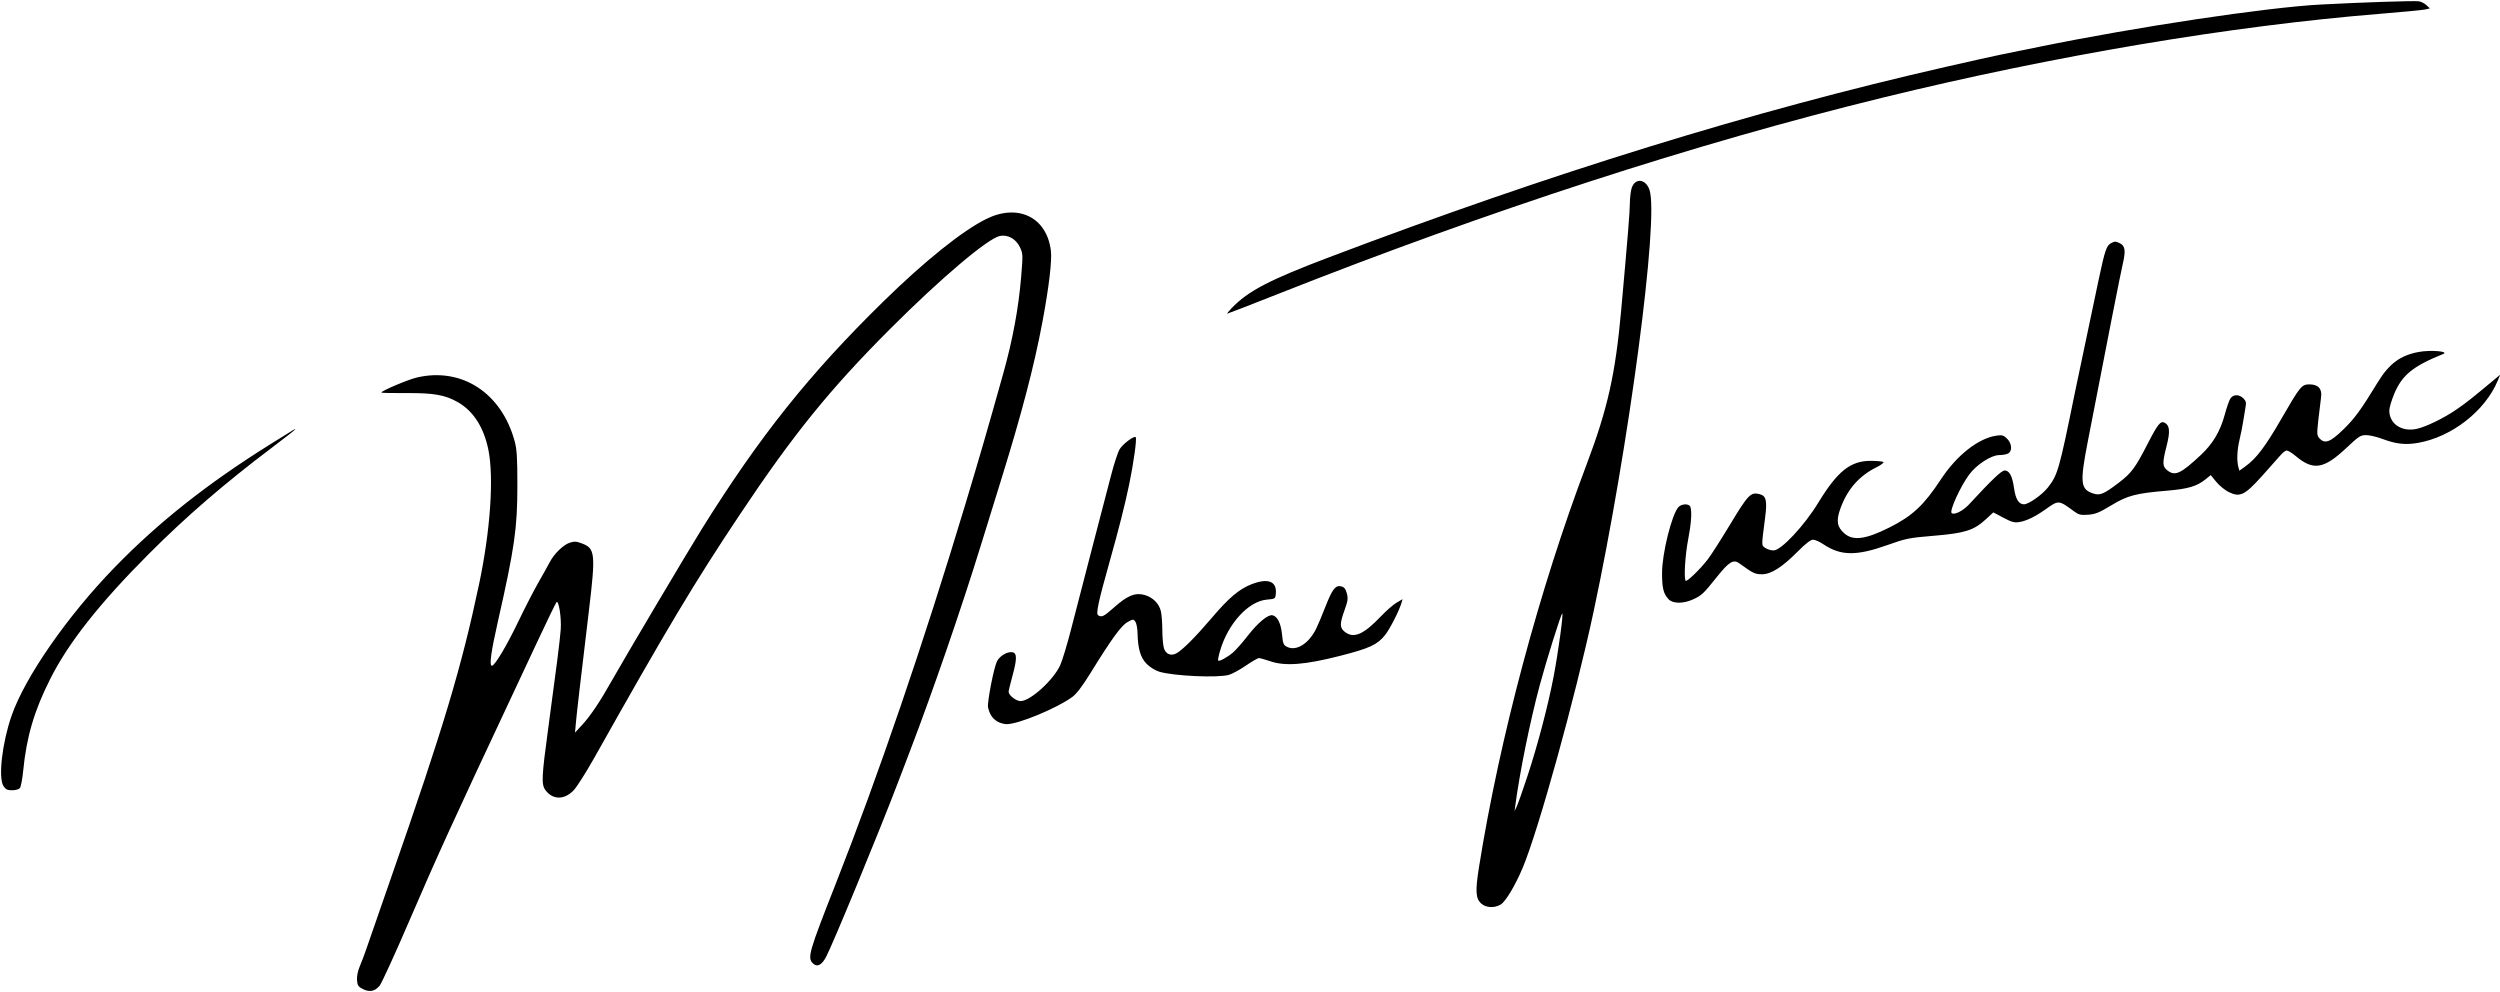 <svg xmlns="http://www.w3.org/2000/svg" width="1626" height="645" viewBox="0 0 1626 645">
<g>
<path d="M 236.00 643.27 C232.98,641.74 232.46,640.95 232.20,637.44 C232.02,634.94 232.72,631.50 234.02,628.44 C235.19,625.73 237.05,620.80 238.16,617.50 C239.27,614.20 246.61,593.05 254.48,570.50 C288.44,473.13 300.14,434.12 311.58,380.00 C318.93,345.26 321.32,310.67 317.64,292.50 C314.71,278.07 307.93,267.45 297.98,261.69 C289.62,256.86 282.20,255.53 264.25,255.66 C255.31,255.73 248.00,255.57 248.00,255.32 C248.00,254.23 265.28,246.91 271.09,245.54 C300.30,238.65 326.22,255.54 334.74,287.00 C336.18,292.30 336.50,297.65 336.50,316.00 C336.50,343.53 334.65,356.44 323.88,404.00 C319.34,424.08 318.12,433.00 319.93,433.00 C321.82,433.00 329.55,420.04 337.28,403.90 C341.34,395.43 347.11,384.23 350.10,379.00 C353.09,373.77 356.43,367.79 357.52,365.70 C360.39,360.18 366.34,354.37 370.53,352.99 C373.57,351.99 374.89,352.07 378.60,353.49 C387.10,356.73 387.45,360.16 383.05,397.00 C377.39,444.29 375.15,463.56 374.57,470.00 L 373.99 476.50 L 378.61 471.50 C384.05,465.61 390.24,456.37 398.03,442.52 C406.20,428.01 447.73,358.01 456.67,343.70 C494.16,283.67 526.26,243.44 574.13,196.49 C601.29,169.86 625.87,150.13 641.50,142.40 C662.20,132.17 680.82,141.30 683.49,163.00 C684.30,169.56 682.25,186.74 677.88,210.00 C672.64,237.87 664.47,269.14 651.42,311.16 C647.78,322.90 641.67,342.62 637.85,355.00 C625.30,395.66 606.99,448.81 592.03,488.00 C589.20,495.42 585.59,504.88 584.02,509.00 C572.12,540.29 541.34,614.92 537.22,622.50 C534.27,627.92 531.40,629.25 528.62,626.48 C525.05,622.90 526.17,619.01 543.49,575.00 C571.32,504.27 600.76,418.08 627.97,327.62 C637.47,296.04 641.79,281.14 652.49,243.00 C658.67,220.97 662.49,200.34 664.18,179.84 C665.36,165.48 665.33,164.86 663.29,160.66 C660.71,155.35 655.58,152.48 650.40,153.45 C642.67,154.90 611.86,180.97 578.95,213.92 C539.60,253.32 515.96,282.52 481.14,334.74 C451.51,379.17 433.89,408.62 386.58,492.78 C381.24,502.28 375.21,511.80 373.17,513.94 C367.06,520.37 359.52,520.34 354.74,513.87 C352.04,510.23 352.26,505.43 356.52,474.00 C362.17,432.36 364.11,417.04 364.69,409.47 C365.26,402.09 363.44,390.16 361.96,391.64 C361.49,392.11 355.63,404.20 348.94,418.50 C342.25,432.80 335.09,448.10 333.02,452.50 C295.38,532.59 283.83,557.92 265.99,599.41 C256.78,620.82 248.18,639.59 246.88,641.14 C243.77,644.81 240.36,645.48 236.00,643.27 ZM 963.49 587.75 C959.76,584.54 959.44,579.65 961.94,563.97 C975.30,480.26 1001.20,383.30 1031.87,302.24 C1045.62,265.89 1050.68,243.28 1054.44,201.50 C1058.84,152.49 1060.01,138.15 1060.06,132.12 C1060.09,128.48 1060.65,123.97 1061.31,122.10 C1063.62,115.53 1070.43,116.37 1072.84,123.53 C1079.09,142.13 1059.46,290.17 1036.43,398.00 C1024.64,453.22 1000.64,539.92 990.38,564.38 C985.54,575.93 979.24,586.43 976.01,588.33 C971.99,590.71 966.65,590.46 963.49,587.75 ZM 993.55 504.50 C1000.16,484.46 1006.88,458.84 1010.48,440.00 C1013.49,424.24 1016.94,398.99 1016.09,399.01 C1015.34,399.03 1005.82,429.38 1001.39,445.89 C995.11,469.33 988.47,502.01 985.54,524.00 L 985.07 527.50 L 986.51 524.50 C987.30,522.85 990.47,513.85 993.55,504.50 ZM 2.28 511.30 C-1.23,505.95 1.37,483.32 7.51,465.57 C16.22,440.42 43.82,400.67 74.50,369.09 C103.13,339.62 134.97,314.44 176.00,288.82 C192.94,278.24 192.00,278.81 192.00,279.30 C192.00,279.53 185.12,284.91 176.70,291.27 C145.79,314.61 121.05,335.97 97.02,360.05 C64.81,392.33 44.56,417.97 32.71,441.50 C22.23,462.29 17.25,479.18 15.08,501.33 C14.55,506.74 13.58,511.80 12.93,512.58 C12.29,513.36 10.02,514.00 7.90,514.00 C4.82,514.00 3.69,513.46 2.28,511.30 ZM 648.50 469.16 C645.45,467.29 643.59,464.42 642.63,460.09 C641.95,456.99 646.42,434.03 648.47,430.05 C650.25,426.61 655.09,423.73 658.32,424.19 C661.50,424.64 661.56,428.37 658.56,439.36 C657.15,444.54 656.00,449.29 656.00,449.93 C656.00,452.19 660.88,456.00 663.78,456.00 C670.07,456.00 685.10,442.40 689.55,432.68 C690.90,429.72 694.07,419.24 696.60,409.40 C699.12,399.55 705.23,375.98 710.17,357.00 C715.12,338.02 720.75,316.42 722.68,309.00 C724.60,301.58 727.10,294.01 728.21,292.18 C730.35,288.70 737.59,283.26 738.67,284.33 C739.52,285.19 737.32,301.08 734.43,315.00 C731.57,328.73 727.72,343.89 721.51,365.97 C714.37,391.32 712.69,399.19 714.22,400.16 C716.59,401.66 717.88,401.02 724.66,395.00 C733.34,387.30 738.32,385.27 744.41,386.97 C749.84,388.50 753.87,392.53 755.06,397.64 C755.55,399.76 755.96,405.37 755.98,410.10 C755.99,414.83 756.49,420.12 757.10,421.86 C758.38,425.52 761.67,426.78 765.13,424.93 C769.03,422.84 777.77,414.08 788.14,401.87 C799.13,388.91 805.89,383.18 813.88,380.04 C824.61,375.82 830.47,377.99 829.80,385.92 C829.50,389.49 829.49,389.50 823.92,390.00 C811.92,391.08 798.65,405.63 793.50,423.37 C792.57,426.55 792.04,429.37 792.31,429.65 C793.03,430.36 798.21,427.54 801.92,424.41 C803.66,422.95 807.97,418.06 811.49,413.55 C818.19,404.97 824.66,399.59 827.57,400.16 C830.80,400.80 833.10,405.38 833.82,412.57 C834.43,418.80 834.77,419.60 837.23,420.78 C843.16,423.62 851.04,418.74 855.88,409.22 C856.93,407.17 859.66,400.70 861.96,394.84 C866.60,383.00 868.60,380.43 872.42,381.39 C874.28,381.86 875.20,383.03 875.98,385.91 C876.87,389.24 876.66,390.84 874.51,396.78 C871.29,405.70 871.31,408.32 874.63,410.93 C880.42,415.48 886.76,412.79 898.00,401.01 C901.58,397.26 906.24,393.18 908.37,391.94 L 912.23 389.69 L 911.54 392.10 C910.04,397.26 903.94,409.19 900.80,413.10 C895.75,419.38 890.73,421.69 871.34,426.63 C848.72,432.39 835.94,433.38 826.28,430.11 C822.86,428.95 819.49,428.00 818.78,428.01 C818.08,428.01 814.23,430.24 810.24,432.96 C806.24,435.69 801.29,438.38 799.24,438.95 C791.90,440.99 763.32,439.68 753.96,436.87 C751.46,436.12 747.95,433.95 745.86,431.86 C741.79,427.79 740.08,422.05 739.86,411.76 C739.79,408.61 739.14,405.23 738.41,404.26 C737.16,402.59 736.89,402.61 733.29,404.63 C729.22,406.92 722.90,415.63 709.16,437.91 C704.03,446.21 700.18,451.28 697.50,453.25 C687.48,460.62 662.43,471.01 654.70,471.00 C652.94,470.99 650.15,470.17 648.50,469.16 ZM 1085.24 389.75 C1081.91,386.19 1081.00,382.53 1081.00,372.68 C1081.00,359.95 1087.30,334.64 1091.66,329.82 C1093.70,327.57 1098.56,327.42 1099.39,329.58 C1100.53,332.54 1100.00,340.47 1097.97,350.93 C1095.99,361.12 1095.09,376.42 1096.39,377.73 C1097.21,378.54 1105.88,370.12 1110.81,363.72 C1112.84,361.10 1119.45,350.75 1125.50,340.73 C1137.07,321.57 1138.66,319.95 1144.39,321.38 C1148.74,322.47 1149.47,325.56 1148.03,336.72 C1145.59,355.67 1145.58,354.60 1148.13,356.38 C1149.40,357.27 1151.85,358.00 1153.57,358.00 C1158.43,358.00 1173.52,341.89 1182.54,327.07 C1195.17,306.33 1203.64,299.61 1217.03,299.74 C1220.79,299.77 1224.36,300.10 1224.95,300.47 C1225.55,300.84 1223.42,302.45 1220.23,304.04 C1209.07,309.62 1201.51,318.30 1197.01,330.71 C1194.13,338.65 1194.77,342.72 1199.57,346.92 C1205.25,351.92 1213.41,350.84 1229.00,343.02 C1243.80,335.60 1251.36,328.53 1262.32,311.83 C1272.72,296.00 1286.91,284.89 1298.77,283.30 C1302.23,282.84 1303.24,283.15 1305.42,285.33 C1308.59,288.50 1308.92,293.44 1306.07,294.96 C1305.00,295.53 1302.35,296.00 1300.18,296.00 C1295.03,296.00 1285.41,302.30 1280.65,308.80 C1274.99,316.53 1267.86,332.19 1269.33,333.66 C1270.87,335.21 1276.71,332.34 1280.59,328.14 C1295.35,312.14 1301.79,306.00 1303.79,306.00 C1306.89,306.00 1308.81,309.57 1309.91,317.39 C1310.95,324.68 1312.98,328.00 1316.42,328.00 C1319.40,328.00 1328.15,321.86 1331.88,317.15 C1338.32,309.02 1339.23,305.85 1349.38,256.00 C1351.35,246.33 1361.18,199.60 1365.05,181.50 C1369.12,162.49 1370.03,159.82 1373.06,158.13 C1375.26,156.90 1376.02,156.90 1378.56,158.11 C1382.25,159.87 1382.70,162.92 1380.60,171.87 C1379.23,177.73 1370.68,221.12 1357.94,286.93 C1352.66,314.16 1353.09,318.22 1361.48,320.99 C1365.81,322.42 1368.34,321.35 1377.91,314.07 C1386.33,307.66 1388.70,304.47 1396.90,288.50 C1403.50,275.66 1405.24,273.52 1407.95,274.97 C1411.22,276.72 1411.54,280.70 1409.17,290.00 C1406.32,301.14 1406.38,303.37 1409.63,305.93 C1414.64,309.86 1418.33,308.17 1431.40,295.95 C1439.32,288.54 1444.07,280.50 1447.03,269.50 C1448.22,265.10 1449.83,260.49 1450.62,259.25 C1452.43,256.40 1456.32,256.32 1459.09,259.09 C1460.79,260.79 1461.06,261.88 1460.49,264.84 C1460.11,266.85 1459.43,270.98 1458.98,274.00 C1458.53,277.02 1457.45,282.42 1456.59,286.00 C1454.99,292.67 1454.70,299.71 1455.85,303.82 L 1456.51 306.14 L 1460.56 303.21 C1467.55,298.14 1473.38,290.44 1483.60,272.73 C1496.01,251.22 1497.00,250.00 1502.09,250.00 C1507.79,250.00 1510.42,252.93 1509.63,258.37 C1509.29,260.64 1508.51,267.13 1507.88,272.78 C1506.84,282.19 1506.90,283.23 1508.53,285.03 C1512.06,288.93 1515.55,287.66 1524.08,279.36 C1531.52,272.12 1535.54,266.61 1546.35,248.87 C1553.85,236.55 1561.13,231.13 1573.18,228.91 C1580.94,227.48 1593.28,228.53 1589.00,230.26 C1569.40,238.15 1562.29,243.95 1557.19,256.19 C1555.44,260.41 1554.00,265.26 1554.00,266.98 C1554.00,275.70 1562.10,281.10 1571.89,278.92 C1578.04,277.54 1589.40,272.01 1597.72,266.32 C1603.68,262.25 1607.81,258.99 1622.67,246.59 L 1626.16 243.68 L 1624.53 247.59 C1616.28,267.33 1594.63,284.22 1572.66,288.05 C1564.48,289.47 1558.33,288.79 1549.52,285.47 C1545.91,284.11 1541.15,283.00 1538.94,283.00 C1535.30,283.00 1534.14,283.74 1526.32,291.12 C1511.44,305.13 1504.63,306.27 1493.16,296.64 C1490.77,294.64 1488.14,293.00 1487.32,293.00 C1486.49,293.00 1484.62,294.42 1483.16,296.16 C1481.70,297.90 1476.31,303.97 1471.19,309.64 C1459.93,322.11 1456.90,323.58 1449.67,320.08 C1447.19,318.88 1443.52,315.90 1441.51,313.45 L 1437.87 309.01 L 1434.19 311.96 C1428.82,316.27 1422.94,318.00 1410.00,319.09 C1389.15,320.84 1383.82,322.23 1373.20,328.66 C1365.27,333.45 1362.80,334.46 1358.11,334.78 C1353.30,335.12 1352.00,334.81 1349.00,332.60 C1338.85,325.15 1339.00,325.16 1330.33,331.33 C1323.75,336.01 1317.93,338.83 1313.34,339.56 C1310.17,340.07 1308.35,339.57 1302.98,336.72 L 1296.46 333.26 L 1291.37 337.94 C1283.73,344.96 1277.83,346.80 1257.57,348.48 C1241.60,349.81 1239.66,350.20 1227.50,354.53 C1207.40,361.68 1197.23,361.56 1186.00,354.03 C1183.53,352.37 1180.47,351.01 1179.21,351.00 C1177.69,351.00 1174.44,353.50 1169.51,358.45 C1159.11,368.93 1151.96,373.50 1146.01,373.50 C1141.45,373.50 1140.23,372.92 1131.26,366.40 C1127.42,363.61 1124.57,365.34 1116.64,375.27 C1107.82,386.31 1106.76,387.30 1100.98,389.92 C1094.77,392.74 1087.97,392.67 1085.24,389.75 ZM 801.05 200.42 C811.79,189.26 825.43,182.12 864.00,167.50 C1008.78,112.62 1140.12,72.06 1265.50,43.50 C1281.45,39.86 1297.65,36.26 1301.50,35.49 C1305.35,34.73 1316.38,32.48 1326.00,30.51 C1389.48,17.52 1474.09,4.80 1509.50,2.94 C1536.42,1.52 1570.02,0.41 1573.17,0.84 C1574.64,1.04 1576.87,2.16 1578.12,3.33 L 1580.40 5.45 L 1577.45 6.15 C1575.83,6.53 1562.57,7.81 1548.00,8.98 C1450.94,16.84 1336.08,36.20 1224.50,63.51 C1102.39,93.39 968.28,136.96 830.18,191.61 C812.96,198.42 798.58,204.00 798.23,204.00 C797.89,204.00 799.16,202.39 801.05,200.42 Z" fill="rgba(0,0,0,1)"/>
</g>
</svg>